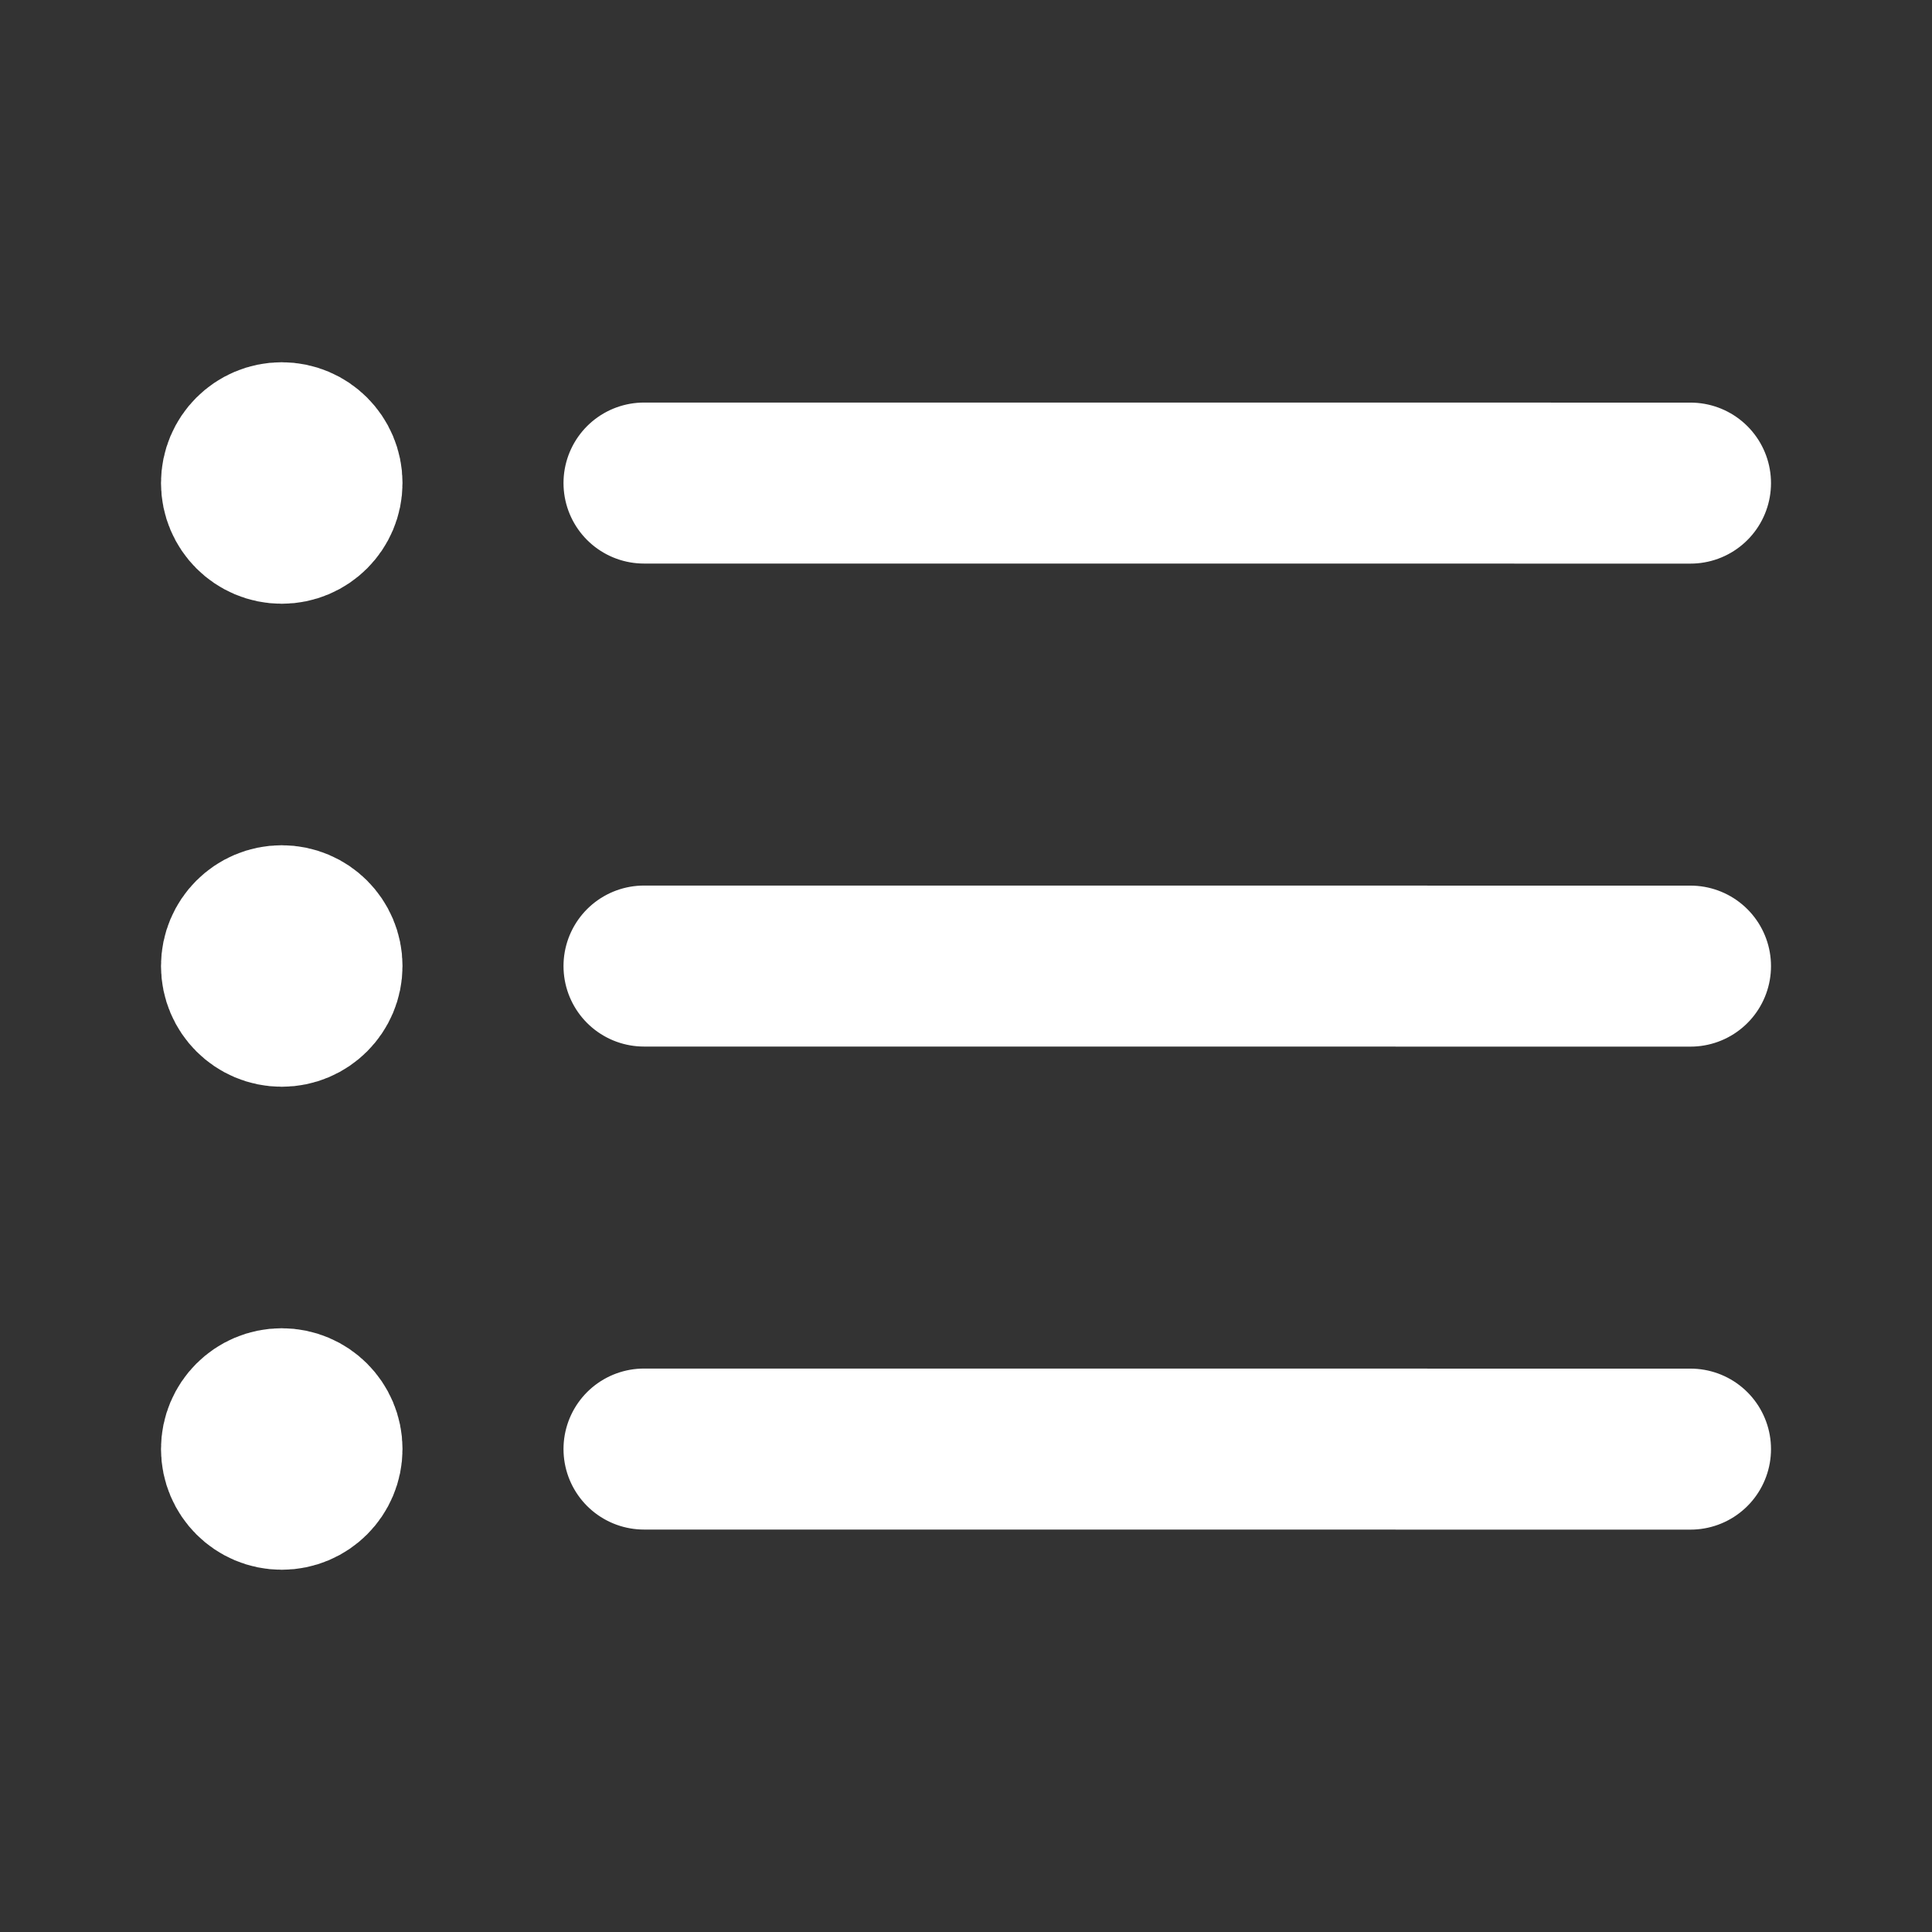 <svg width="800" height="800" viewBox="0 0 800 800" fill="none" xmlns="http://www.w3.org/2000/svg">
<rect x="0" y="0" width="800" height="800" fill="#333333" stroke="none"/>
<path d="M266.667 200.022L700 200.046ZM266.667 400.023L700 400.05ZM266.667 600.023L700 600.05ZM116.667 200H117ZM116.667 400H117ZM116.667 600H117ZM133.333 200C133.333 209.205 125.871 216.667 116.667 216.667C107.462 216.667 100 209.205 100 200C100 190.795 107.462 183.333 116.667 183.333C125.871 183.333 133.333 190.795 133.333 200ZM133.333 400C133.333 409.203 125.871 416.667 116.667 416.667C107.462 416.667 100 409.203 100 400C100 390.797 107.462 383.333 116.667 383.333C125.871 383.333 133.333 390.797 133.333 400ZM133.333 600C133.333 609.203 125.871 616.667 116.667 616.667C107.462 616.667 100 609.203 100 600C100 590.797 107.462 583.333 116.667 583.333C125.871 583.333 133.333 590.797 133.333 600Z" fill="#D9D9D9"/>
<path d="M266.667 200.022L700 200.046M266.667 400.023L700 400.05M266.667 600.023L700 600.05M116.667 200H117M116.667 400H117M116.667 600H117M133.333 200C133.333 209.205 125.871 216.667 116.667 216.667C107.462 216.667 100 209.205 100 200C100 190.795 107.462 183.333 116.667 183.333C125.871 183.333 133.333 190.795 133.333 200ZM133.333 400C133.333 409.203 125.871 416.667 116.667 416.667C107.462 416.667 100 409.203 100 400C100 390.797 107.462 383.333 116.667 383.333C125.871 383.333 133.333 390.797 133.333 400ZM133.333 600C133.333 609.203 125.871 616.667 116.667 616.667C107.462 616.667 100 609.203 100 600C100 590.797 107.462 583.333 116.667 583.333C125.871 583.333 133.333 590.797 133.333 600Z" stroke="white" stroke-width="66.667" stroke-linecap="round" stroke-linejoin="round"/>
</svg>
